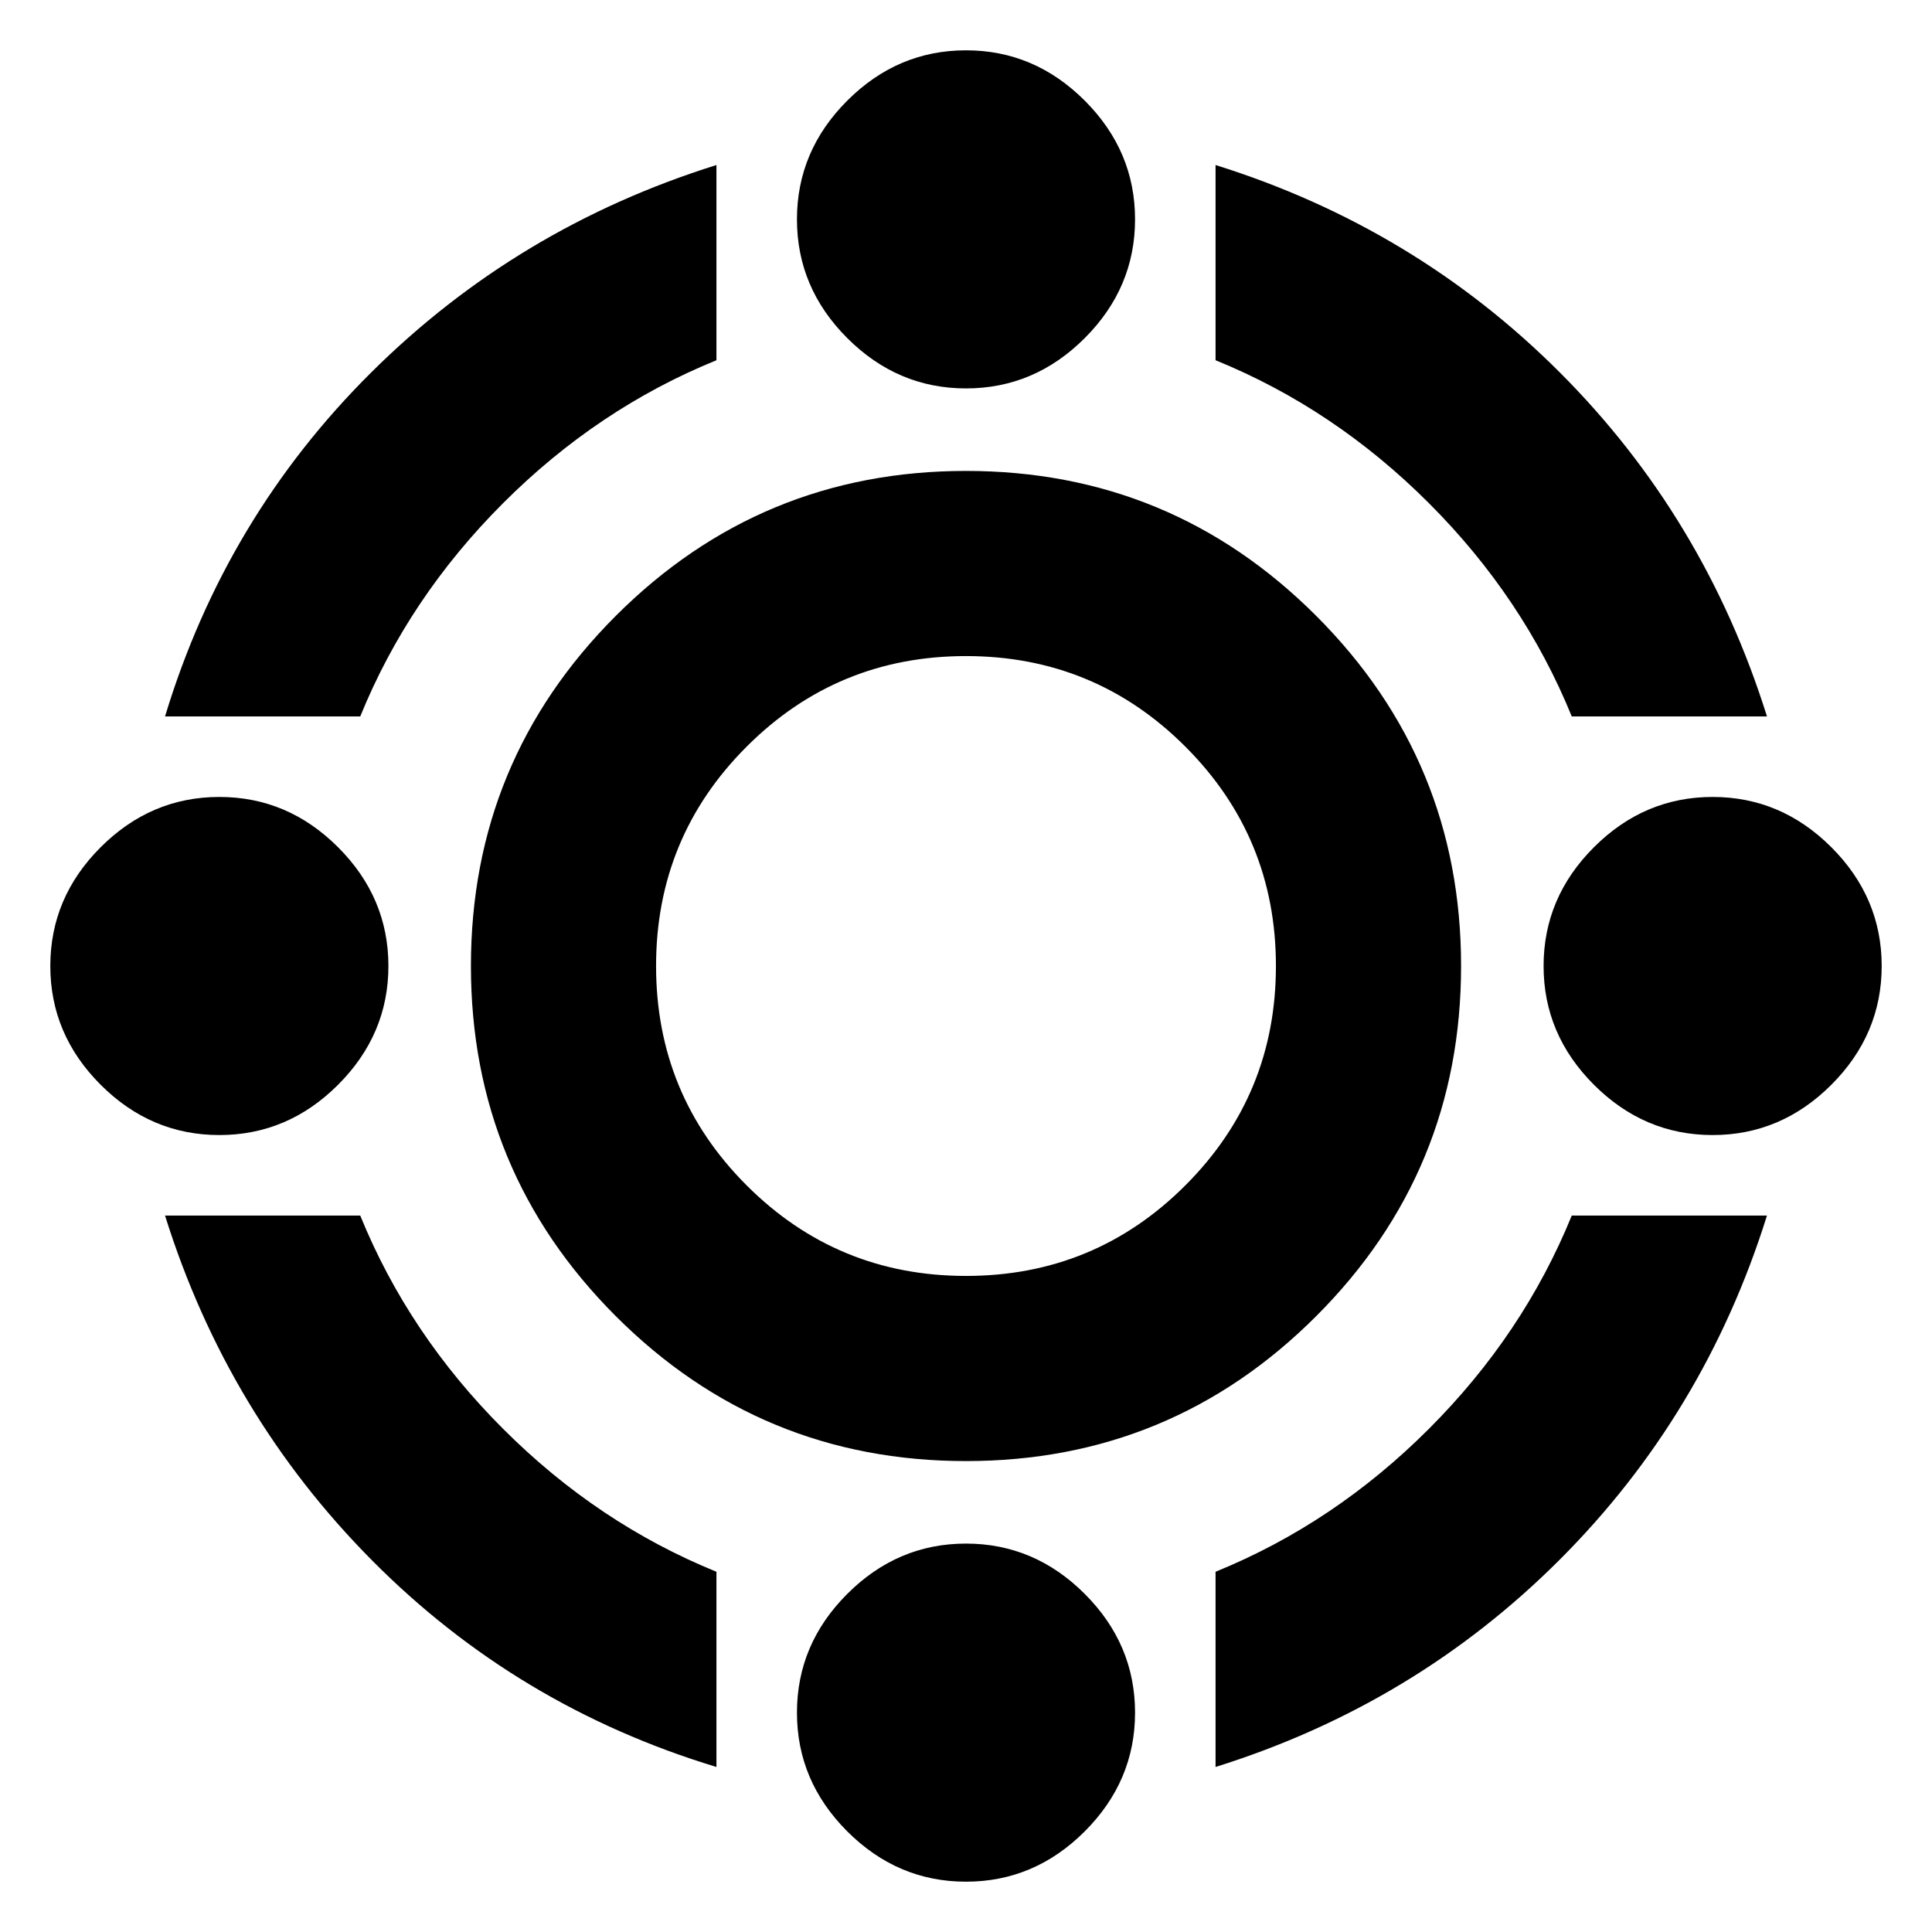 <svg xmlns="http://www.w3.org/2000/svg" height="24" width="24"><path d="M12 18.15Q9.45 18.15 7.65 16.35Q5.85 14.55 5.85 12Q5.85 9.45 7.65 7.65Q9.45 5.85 12 5.85Q14.55 5.85 16.35 7.65Q18.15 9.45 18.15 12Q18.15 14.55 16.35 16.35Q14.55 18.15 12 18.15ZM12 15.85Q13.6 15.85 14.725 14.725Q15.85 13.6 15.85 12Q15.85 10.4 14.725 9.275Q13.6 8.15 12 8.15Q10.4 8.15 9.275 9.275Q8.15 10.4 8.15 12Q8.15 13.6 9.275 14.725Q10.4 15.85 12 15.85ZM2.05 8.9Q2.8 6.425 4.613 4.625Q6.425 2.825 8.9 2.05V4.475Q7.425 5.075 6.25 6.25Q5.075 7.425 4.475 8.9ZM19.525 8.9Q18.925 7.425 17.75 6.25Q16.575 5.075 15.1 4.475V2.05Q17.575 2.825 19.375 4.625Q21.175 6.425 21.95 8.9ZM15.1 21.95V19.525Q16.575 18.925 17.75 17.75Q18.925 16.575 19.525 15.1H21.95Q21.175 17.575 19.375 19.375Q17.575 21.175 15.1 21.95ZM8.9 21.95Q6.425 21.2 4.625 19.387Q2.825 17.575 2.05 15.1H4.475Q5.075 16.575 6.25 17.75Q7.425 18.925 8.9 19.525ZM12 4.825Q11.15 4.825 10.525 4.2Q9.9 3.575 9.9 2.725Q9.9 1.875 10.525 1.25Q11.15 0.625 12 0.625Q12.85 0.625 13.475 1.25Q14.1 1.875 14.1 2.725Q14.1 3.575 13.475 4.2Q12.85 4.825 12 4.825ZM12 23.375Q11.15 23.375 10.525 22.75Q9.9 22.125 9.9 21.275Q9.9 20.425 10.525 19.8Q11.15 19.175 12 19.175Q12.85 19.175 13.475 19.8Q14.1 20.425 14.1 21.275Q14.1 22.125 13.475 22.75Q12.85 23.375 12 23.375ZM21.275 14.1Q20.425 14.1 19.8 13.475Q19.175 12.85 19.175 12Q19.175 11.15 19.8 10.525Q20.425 9.9 21.275 9.9Q22.125 9.9 22.75 10.525Q23.375 11.15 23.375 12Q23.375 12.85 22.75 13.475Q22.125 14.1 21.275 14.1ZM2.725 14.1Q1.875 14.1 1.25 13.475Q0.625 12.85 0.625 12Q0.625 11.15 1.25 10.525Q1.875 9.9 2.725 9.9Q3.575 9.9 4.2 10.525Q4.825 11.15 4.825 12Q4.825 12.85 4.2 13.475Q3.575 14.1 2.725 14.1Z"/></svg>